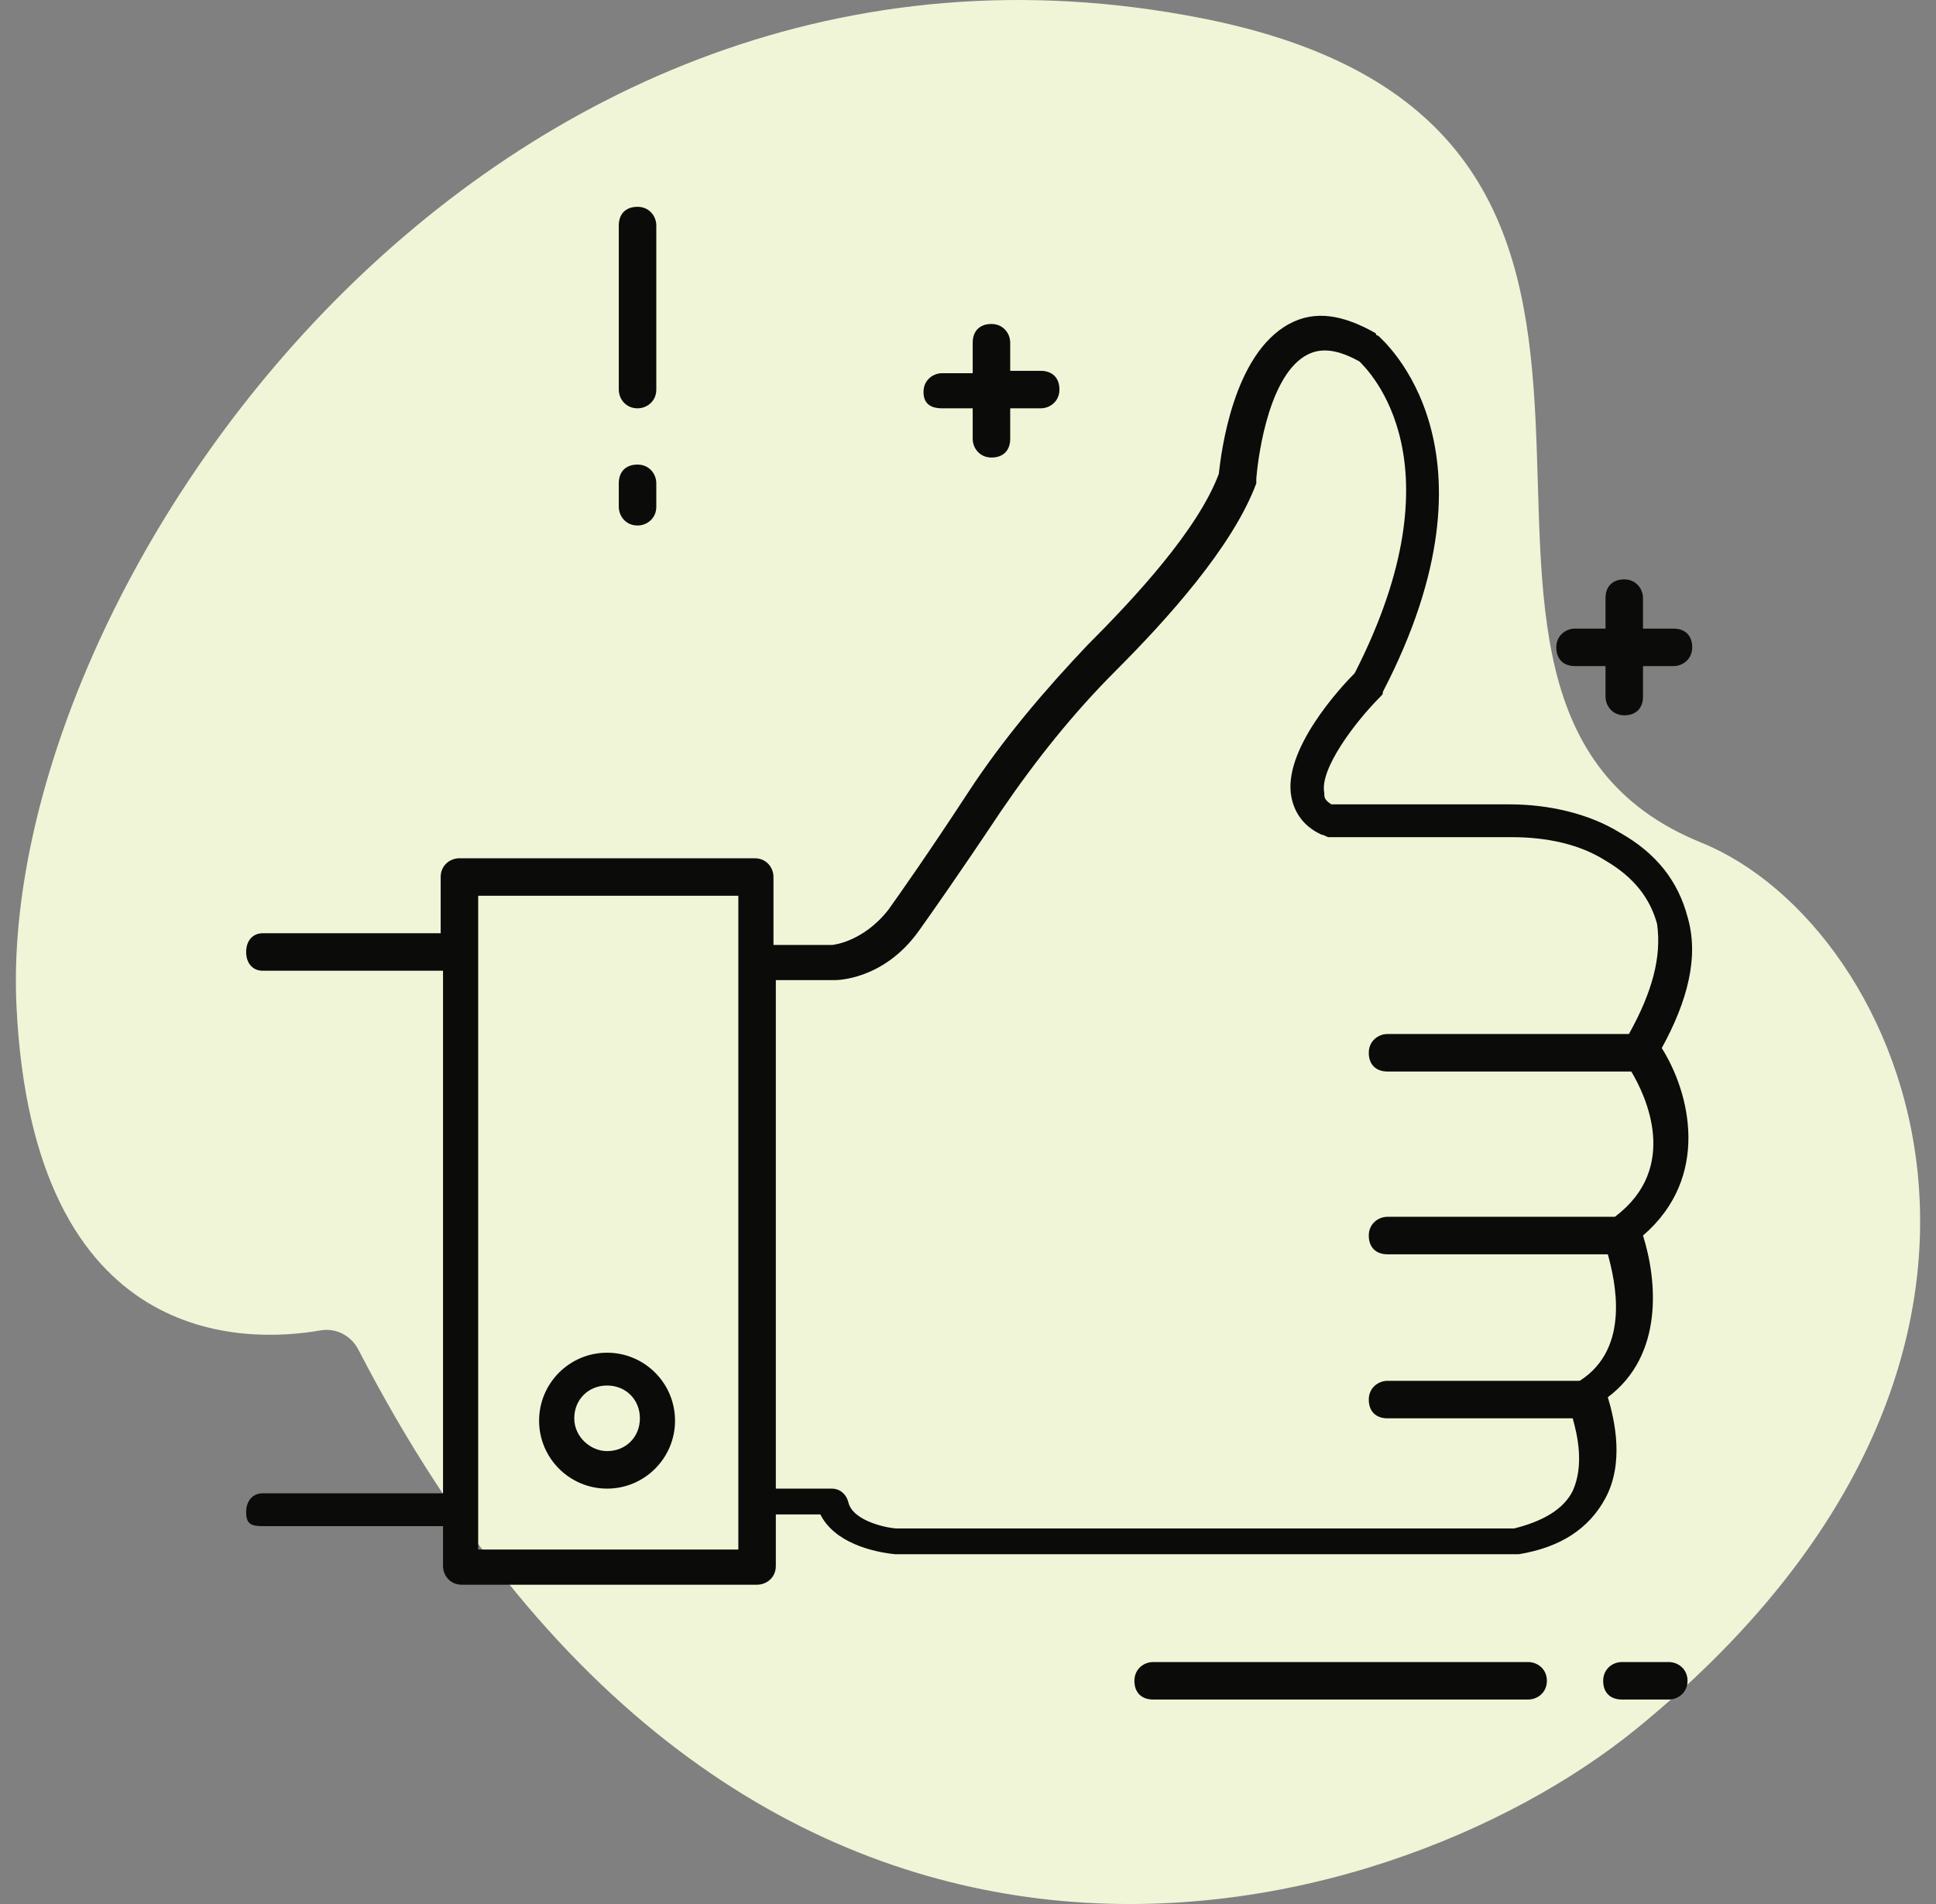 <svg width="61" height="60" viewBox="0 0 61 60" fill="none" xmlns="http://www.w3.org/2000/svg">
<rect x="0" y="0" width="61" height="60" fill="#808080" stroke="none"/>
<path d="M11.292 42.53C11.063 42.085 10.585 41.841 10.104 41.923C7.765 42.333 1.042 42.55 0.519 31.706C-0.115 18.566 15.279 -3.885 37.883 0.578C56.037 4.164 42.484 22.045 53.606 26.554C60.115 29.193 65.999 42.734 51.543 54.493C43.72 60.85 23.657 66.465 11.292 42.53Z" fill="#F0F5D8"/>
<path d="M48.149 52.375H36.334C36.039 52.375 35.743 52.596 35.743 52.966C35.743 53.335 35.965 53.556 36.334 53.556H48.149C48.445 53.556 48.74 53.335 48.74 52.966C48.74 52.596 48.445 52.375 48.149 52.375Z" fill="#0B0B09"/>
<path d="M52.58 52.375H51.103C50.808 52.375 50.513 52.596 50.513 52.966C50.513 53.335 50.734 53.556 51.103 53.556H52.58C52.876 53.556 53.171 53.335 53.171 52.966C53.171 52.596 52.876 52.375 52.58 52.375Z" fill="#0B0B09"/>
<path d="M20.088 12.867C20.383 12.867 20.679 12.646 20.679 12.277V7.107C20.679 6.812 20.457 6.517 20.088 6.517C19.719 6.517 19.497 6.738 19.497 7.107V12.277C19.497 12.572 19.719 12.867 20.088 12.867Z" fill="#0B0B09"/>
<path d="M20.088 16.56C20.383 16.56 20.679 16.338 20.679 15.969V15.23C20.679 14.935 20.457 14.64 20.088 14.64C19.719 14.64 19.497 14.861 19.497 15.23V15.969C19.497 16.264 19.719 16.56 20.088 16.56Z" fill="#0B0B09"/>
<path d="M49.627 20.99H50.587V21.95C50.587 22.245 50.808 22.541 51.178 22.541C51.547 22.541 51.768 22.319 51.768 21.95V20.99H52.728C53.024 20.99 53.319 20.769 53.319 20.399C53.319 20.03 53.098 19.809 52.728 19.809H51.768V18.849C51.768 18.553 51.547 18.258 51.178 18.258C50.808 18.258 50.587 18.479 50.587 18.849V19.809H49.627C49.331 19.809 49.036 20.03 49.036 20.399C49.036 20.769 49.258 20.99 49.627 20.99Z" fill="#0B0B09"/>
<path d="M29.688 12.867H30.648V13.827C30.648 14.123 30.87 14.418 31.239 14.418C31.608 14.418 31.83 14.197 31.83 13.827V12.867H32.79C33.085 12.867 33.381 12.646 33.381 12.277C33.381 11.907 33.159 11.686 32.79 11.686H31.83V10.8C31.83 10.504 31.608 10.209 31.239 10.209C30.87 10.209 30.648 10.431 30.648 10.8V11.76H29.688C29.393 11.76 29.098 11.981 29.098 12.351C29.098 12.72 29.319 12.867 29.688 12.867Z" fill="#0B0B09"/>
<path d="M53.171 28.892C52.876 27.784 52.211 26.898 51.03 26.233C50.07 25.643 48.814 25.347 47.559 25.347H41.947C41.725 25.2 41.725 25.126 41.725 24.978C41.577 24.24 42.685 22.763 43.497 21.95C43.571 21.877 43.571 21.877 43.571 21.803C47.559 14.123 43.571 10.726 43.424 10.578C43.424 10.578 43.35 10.578 43.35 10.504C42.316 9.913 41.43 9.766 40.617 10.209C38.845 11.169 38.476 14.27 38.402 14.935C37.737 16.707 35.744 18.849 34.267 20.326C32.937 21.729 31.608 23.28 30.5 24.978C29.245 26.898 28.359 28.153 27.99 28.67C27.177 29.704 26.217 29.778 26.217 29.778H24.371V27.637C24.371 27.341 24.15 27.046 23.78 27.046H14.476C14.181 27.046 13.885 27.267 13.885 27.637V29.409H8.273C7.977 29.409 7.756 29.63 7.756 30C7.756 30.369 7.977 30.59 8.273 30.59H13.959V47.058H8.273C7.977 47.058 7.756 47.28 7.756 47.649C7.756 48.018 7.904 48.092 8.273 48.092H13.959V49.347C13.959 49.643 14.181 49.938 14.55 49.938H23.854C24.15 49.938 24.445 49.717 24.445 49.347V47.723H25.848C26.291 48.609 27.473 48.904 28.211 48.978H47.781H47.854C49.184 48.757 50.07 48.166 50.587 47.206C51.177 46.098 50.882 44.769 50.66 44.03C52.433 42.701 52.211 40.338 51.768 38.935C53.91 37.089 53.245 34.43 52.359 33.027C53.171 31.55 53.541 30.147 53.171 28.892ZM23.264 48.83H15.067V28.227H23.264V48.83ZM51.325 32.584H43.719C43.424 32.584 43.128 32.806 43.128 33.175C43.128 33.544 43.35 33.766 43.719 33.766H51.399C51.842 34.504 52.95 36.793 50.882 38.344H43.719C43.424 38.344 43.128 38.566 43.128 38.935C43.128 39.304 43.35 39.526 43.719 39.526H50.66C50.882 40.338 51.399 42.48 49.774 43.513H43.719C43.424 43.513 43.128 43.735 43.128 44.104C43.128 44.473 43.35 44.695 43.719 44.695H49.553C49.7 45.212 49.922 46.172 49.553 46.984C49.257 47.575 48.593 47.944 47.707 48.166H28.285C27.99 48.166 26.882 47.944 26.734 47.353C26.66 47.058 26.439 46.91 26.217 46.91H24.445V30.886H26.291C26.365 30.886 27.842 30.886 28.95 29.335C29.319 28.818 30.205 27.563 31.534 25.569C32.642 23.944 33.824 22.467 35.153 21.138C36.777 19.513 38.845 17.224 39.584 15.23C39.584 15.156 39.584 15.156 39.584 15.083C39.657 14.197 40.027 11.76 41.208 11.169C41.651 10.947 42.168 11.021 42.833 11.39C43.128 11.686 46.082 14.566 42.685 21.212C42.242 21.655 40.396 23.649 40.691 25.126C40.765 25.495 40.987 26.012 41.651 26.307C41.725 26.307 41.799 26.381 41.873 26.381H47.633C48.74 26.381 49.774 26.603 50.587 27.12C51.473 27.637 51.99 28.301 52.211 29.113C52.359 30.147 52.064 31.255 51.325 32.584Z" fill="#0B0B09"/>
<path d="M19.128 42.627C17.946 42.627 16.986 43.587 16.986 44.769C16.986 45.95 17.946 46.91 19.128 46.91C20.309 46.91 21.269 45.95 21.269 44.769C21.269 43.587 20.309 42.627 19.128 42.627ZM19.128 45.728C18.611 45.728 18.094 45.285 18.094 44.695C18.094 44.104 18.537 43.661 19.128 43.661C19.719 43.661 20.162 44.104 20.162 44.695C20.162 45.285 19.719 45.728 19.128 45.728Z" fill="#0B0B09"/>
</svg>
